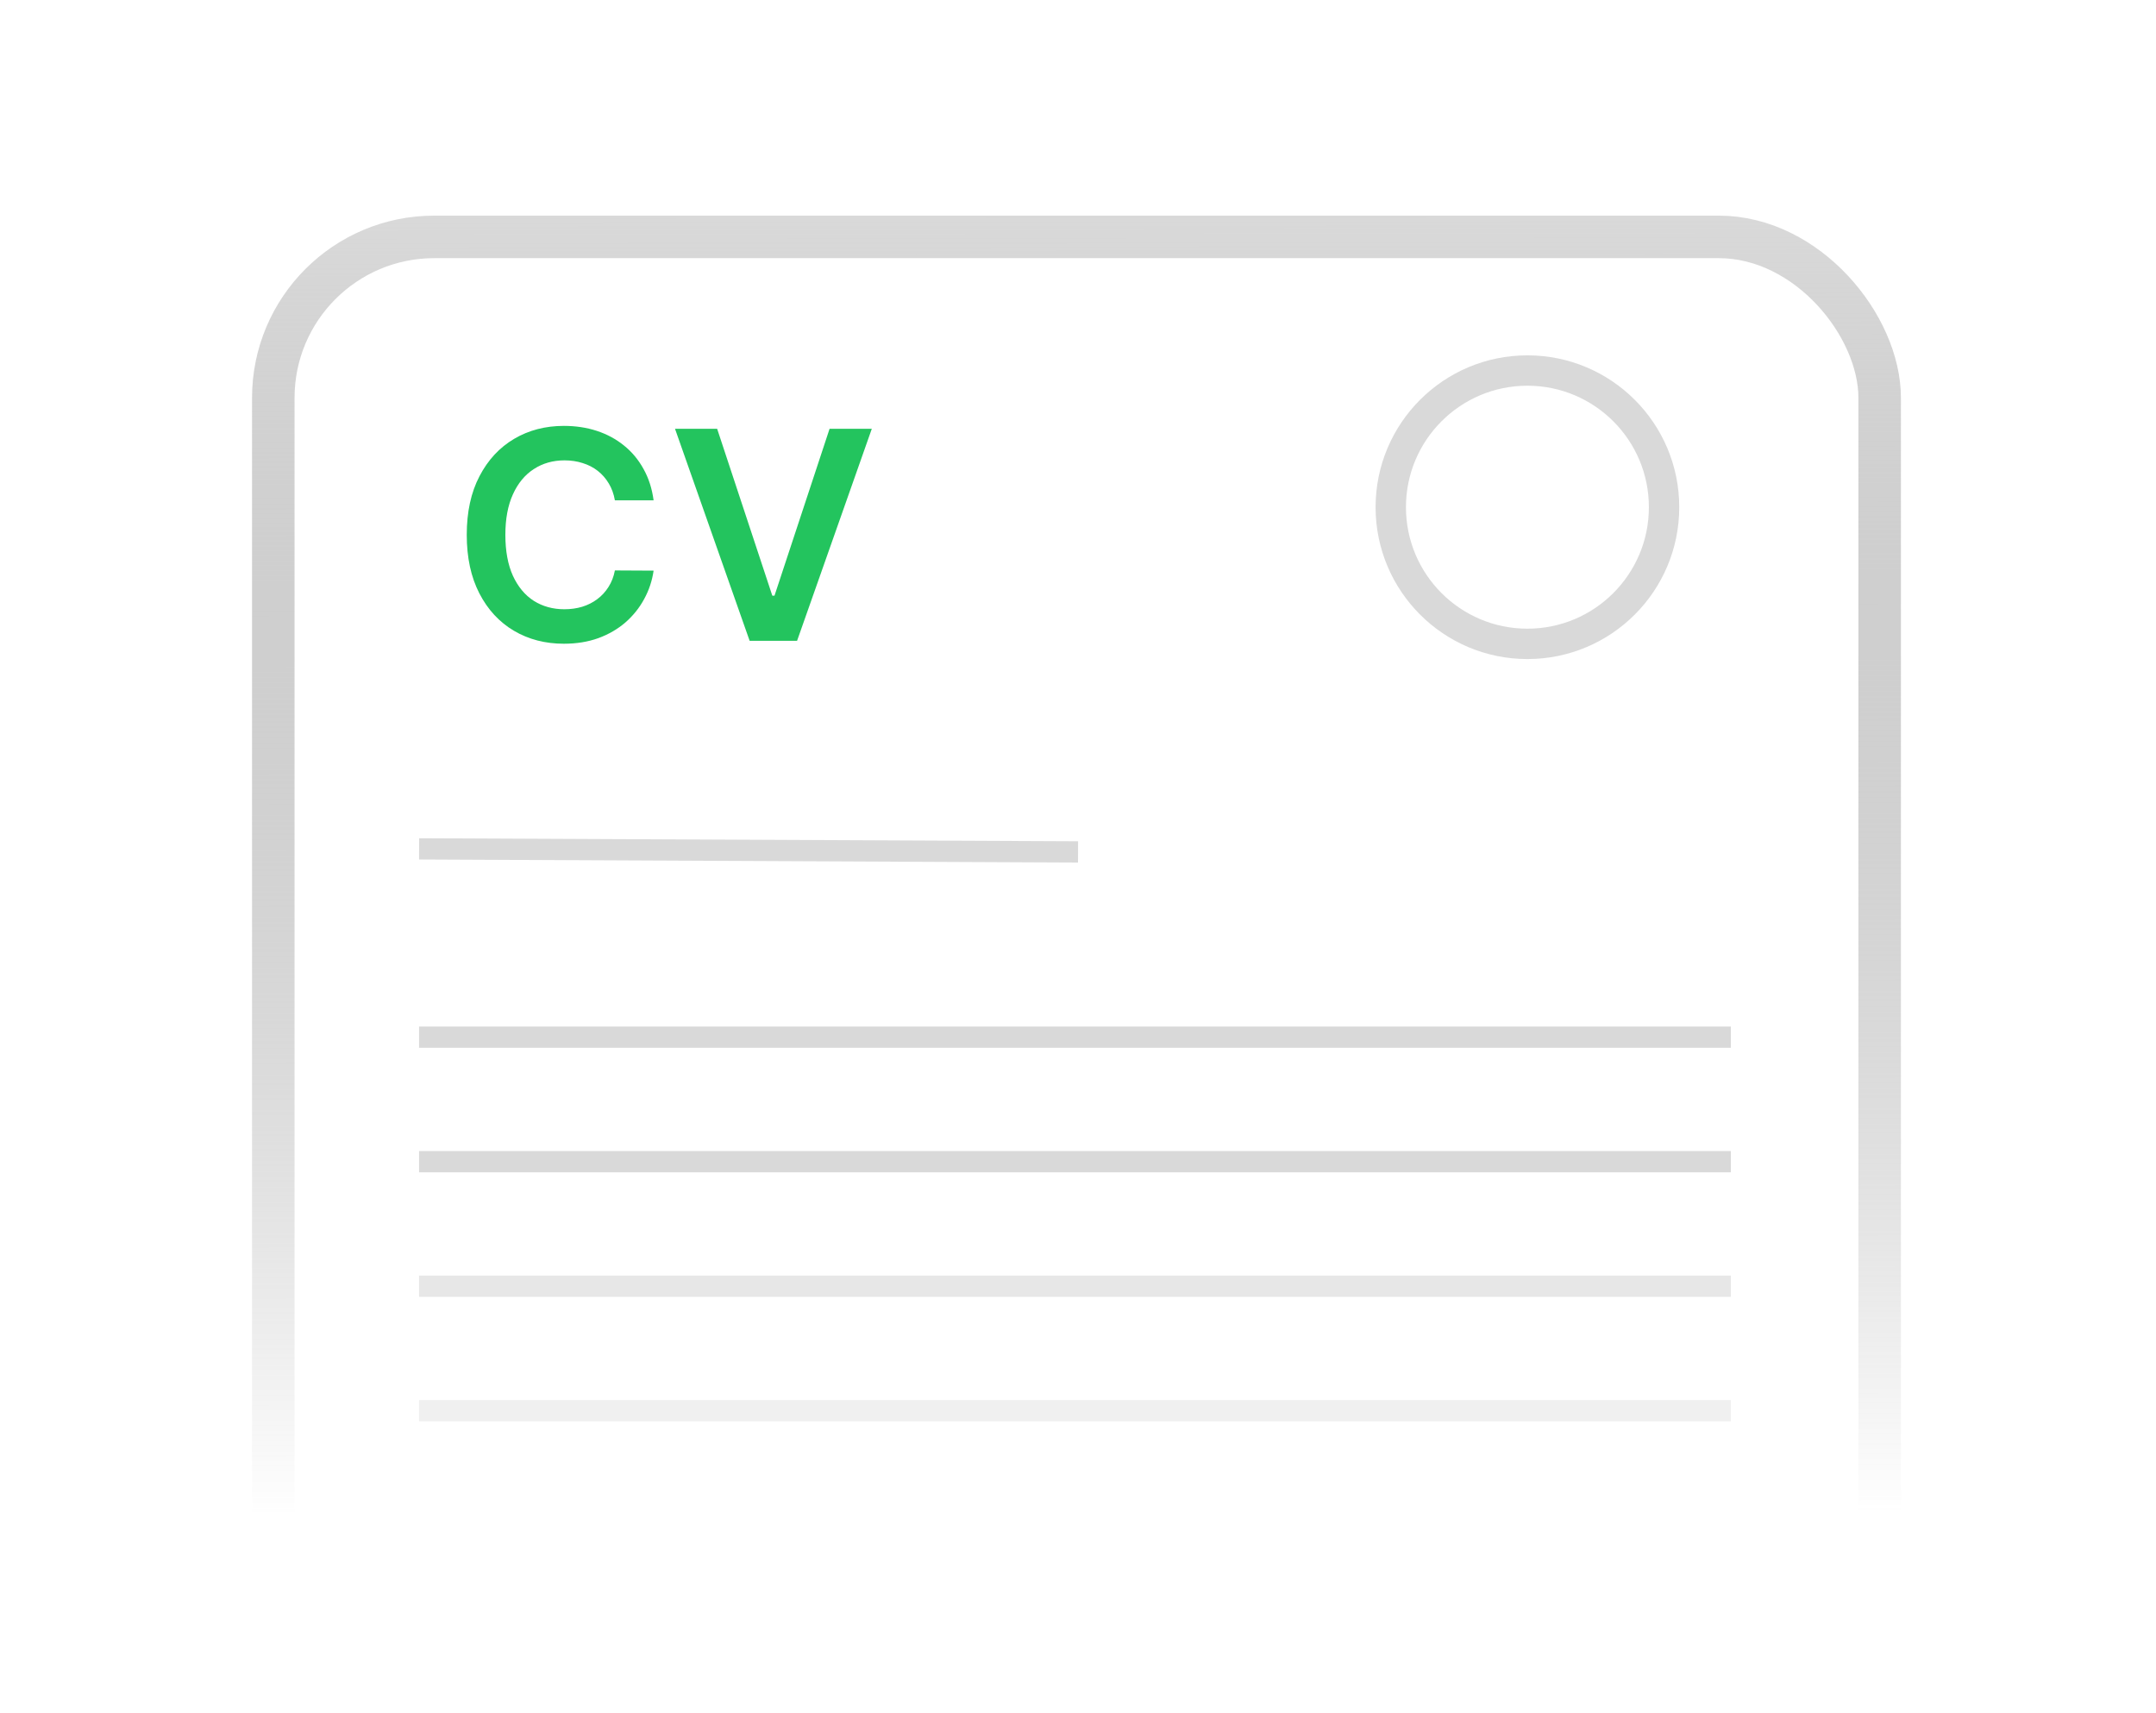 <svg width="710" height="564" viewBox="0 0 710 564" fill="none" xmlns="http://www.w3.org/2000/svg">
<rect x="90" y="78" width="529" height="479" rx="53" stroke="url(#paint0_linear_196_2)" stroke-width="14"/>
<path d="M215.241 164.739H202.491C202.128 162.648 201.457 160.795 200.48 159.182C199.503 157.545 198.287 156.159 196.832 155.023C195.378 153.886 193.719 153.034 191.855 152.466C190.014 151.875 188.026 151.58 185.889 151.58C182.094 151.58 178.73 152.534 175.798 154.443C172.866 156.33 170.571 159.102 168.912 162.761C167.253 166.398 166.423 170.841 166.423 176.091C166.423 181.432 167.253 185.932 168.912 189.591C170.594 193.227 172.889 195.977 175.798 197.841C178.73 199.682 182.082 200.602 185.855 200.602C187.946 200.602 189.901 200.33 191.719 199.784C193.56 199.216 195.207 198.386 196.662 197.295C198.139 196.205 199.378 194.864 200.378 193.273C201.401 191.682 202.105 189.864 202.491 187.818L215.241 187.886C214.764 191.205 213.73 194.318 212.139 197.227C210.571 200.136 208.514 202.705 205.969 204.932C203.423 207.136 200.446 208.864 197.037 210.114C193.628 211.341 189.844 211.955 185.685 211.955C179.548 211.955 174.071 210.534 169.253 207.693C164.435 204.852 160.639 200.75 157.866 195.386C155.094 190.023 153.707 183.591 153.707 176.091C153.707 168.568 155.105 162.136 157.901 156.795C160.696 151.432 164.503 147.33 169.321 144.489C174.139 141.648 179.594 140.227 185.685 140.227C189.571 140.227 193.185 140.773 196.526 141.864C199.866 142.955 202.844 144.557 205.457 146.67C208.071 148.761 210.219 151.33 211.901 154.375C213.605 157.398 214.719 160.852 215.241 164.739ZM236.165 141.182L254.335 196.136H255.051L273.188 141.182H287.097L262.483 211H246.869L222.29 141.182H236.165Z" fill="#23C45E"/>
<circle cx="503" cy="167" r="45" stroke="#D9D9D9" stroke-width="10"/>
<line x1="138.016" y1="279.5" x2="355.016" y2="280.5" stroke="#D9D9D9" stroke-width="7"/>
<line x1="138" y1="341.5" x2="570" y2="341.5" stroke="#D9D9D9" stroke-width="7"/>
<line x1="138" y1="423.5" x2="570" y2="423.5" stroke="#D9D9D9" stroke-opacity="0.63" stroke-width="7"/>
<line x1="138" y1="382.5" x2="570" y2="382.5" stroke="#D9D9D9" stroke-width="7"/>
<line x1="138" y1="464.5" x2="570" y2="464.5" stroke="#D9D9D9" stroke-opacity="0.39" stroke-width="7"/>
<defs>
<linearGradient id="paint0_linear_196_2" x1="354.5" y1="71" x2="355" y2="498.5" gradientUnits="userSpaceOnUse">
<stop stop-color="#D9D9D9"/>
<stop offset="1" stop-color="#737373" stop-opacity="0"/>
</linearGradient>
</defs>
</svg>
